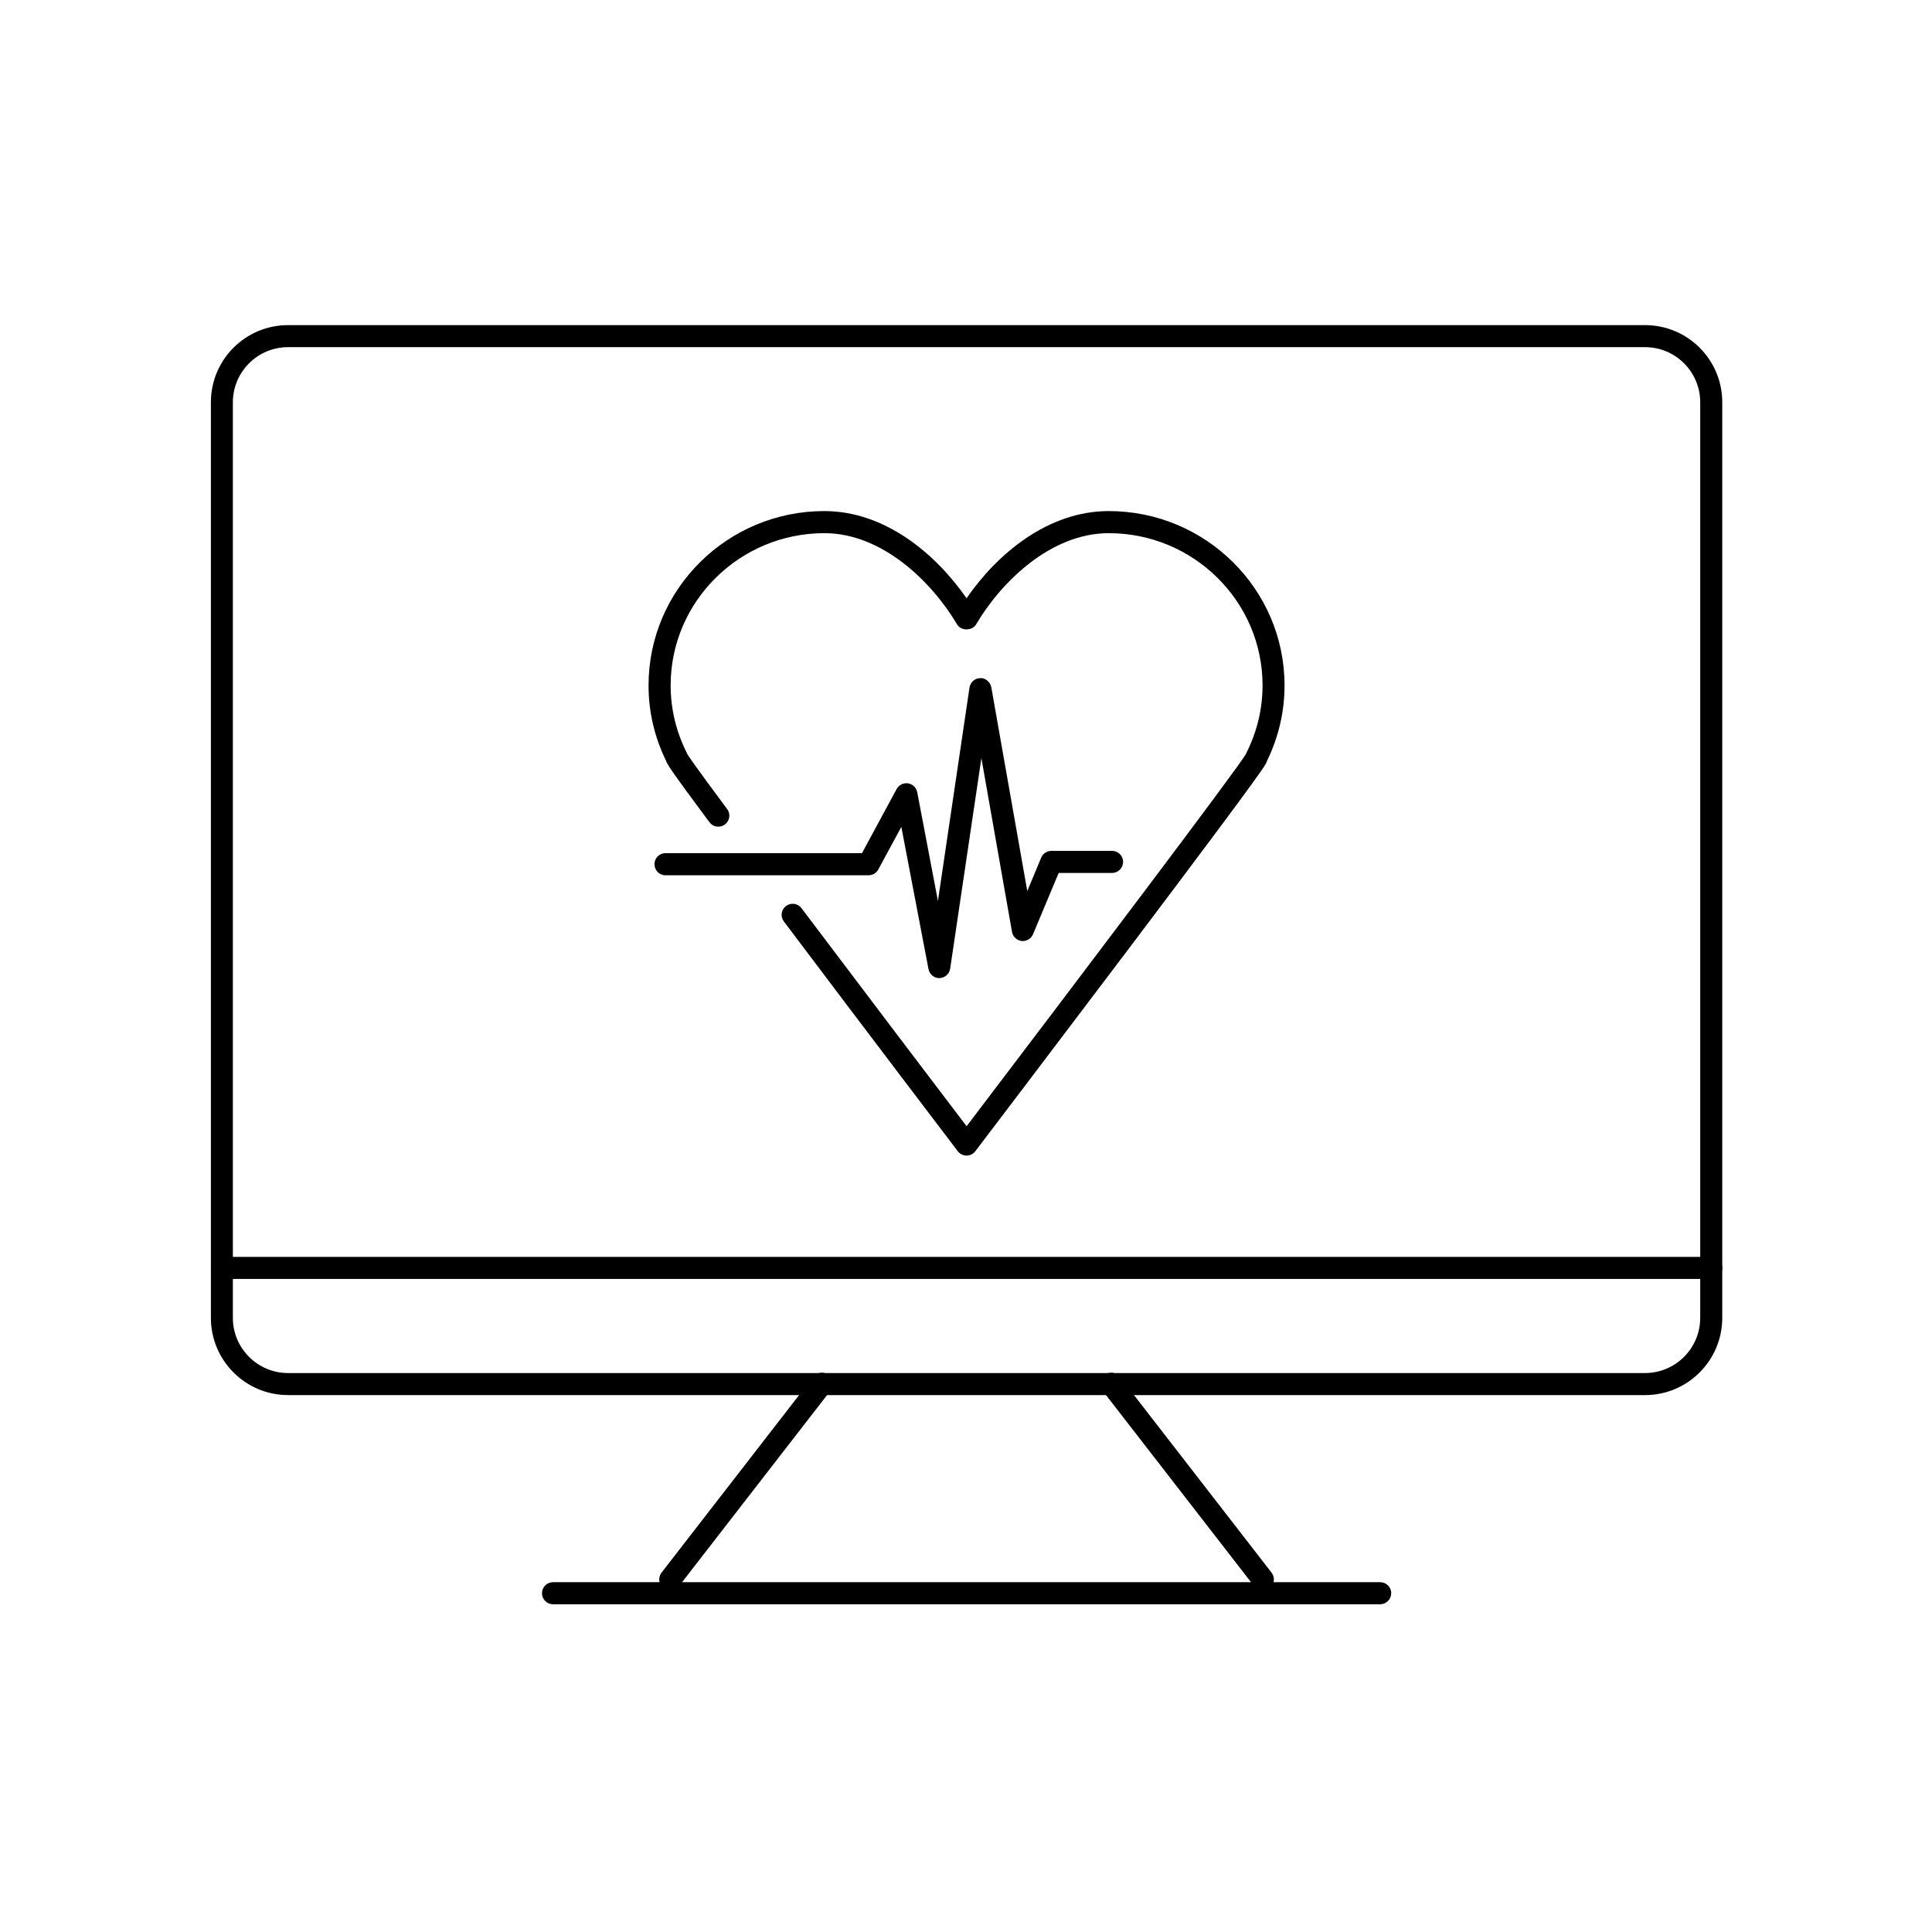 <?xml version="1.0" encoding="utf-8"?>
<!-- Generator: Adobe Illustrator 16.0.0, SVG Export Plug-In . SVG Version: 6.00 Build 0)  -->
<!DOCTYPE svg PUBLIC "-//W3C//DTD SVG 1.1//EN" "http://www.w3.org/Graphics/SVG/1.1/DTD/svg11.dtd">
<svg version="1.1" id="Layer_1" xmlns="http://www.w3.org/2000/svg" xmlns:xlink="http://www.w3.org/1999/xlink" x="0px" y="0px"
	 width="32px" height="32px" viewBox="0 0 32 32" enable-background="new 0 0 32 32" xml:space="preserve">
<g>
	<g>
		<g>
			<g>
				<g>
					<path d="M27.248,23.107H4.771c-0.706,0-1.278-0.574-1.278-1.279V6.663c0-0.706,0.573-1.278,1.278-1.278h22.476
						c0.706,0,1.279,0.572,1.279,1.278v15.165C28.526,22.533,27.953,23.107,27.248,23.107z M4.771,5.75
						c-0.504,0-0.914,0.41-0.914,0.913v15.165c0,0.504,0.41,0.914,0.914,0.914h22.476c0.504,0,0.914-0.41,0.914-0.914V6.663
						c0-0.503-0.409-0.913-0.914-0.913H4.771z"/>
				</g>
			</g>
			<g>
				<g>
					<path d="M28.344,21.183H3.676c-0.102,0-0.183-0.081-0.183-0.183c0-0.101,0.081-0.182,0.183-0.182h24.668
						c0.102,0,0.183,0.081,0.183,0.182C28.526,21.102,28.445,21.183,28.344,21.183z"/>
				</g>
			</g>
			<g>
				<g>
					<g>
						<path d="M11.101,26.344c-0.039,0-0.078-0.014-0.111-0.039c-0.081-0.062-0.094-0.177-0.033-0.257l2.511-3.241
							c0.062-0.08,0.176-0.094,0.257-0.033c0.079,0.062,0.094,0.177,0.032,0.258l-2.511,3.24
							C11.21,26.32,11.156,26.344,11.101,26.344z"/>
					</g>
				</g>
				<g>
					<g>
						<path d="M20.918,26.344c-0.055,0-0.109-0.023-0.146-0.072l-2.511-3.24c-0.062-0.081-0.047-0.195,0.033-0.258
							c0.08-0.061,0.195-0.047,0.256,0.033l2.511,3.241c0.062,0.08,0.048,0.195-0.033,0.257
							C20.997,26.33,20.958,26.344,20.918,26.344z"/>
					</g>
				</g>
			</g>
			<g>
				<g>
					<path d="M22.859,26.572H9.16c-0.1,0-0.183-0.082-0.183-0.184c0-0.101,0.083-0.182,0.183-0.182h13.699
						c0.101,0,0.184,0.081,0.184,0.182C23.042,26.49,22.959,26.572,22.859,26.572z"/>
				</g>
			</g>
		</g>
		<g>
			<g>
				<g>
					<path fill="none" stroke="#000000" stroke-linecap="round" stroke-linejoin="round" stroke-miterlimit="10" d="M16.01,20.063"
						/>
				</g>
				<g>
					<path d="M16.01,19.14c-0.057,0-0.111-0.026-0.146-0.072c0,0-1.546-2.032-2.881-3.806c-0.061-0.081-0.045-0.194,0.036-0.256
						c0.081-0.06,0.195-0.045,0.256,0.036c1.09,1.446,2.32,3.067,2.735,3.612c1.846-2.428,4.503-5.943,4.625-6.163
						c0.001-0.001,0.001-0.002,0.001-0.002c0.002-0.005,0.005-0.01,0.006-0.014c0.179-0.355,0.27-0.733,0.27-1.123
						c0-1.39-1.142-2.521-2.547-2.521c-0.966,0-1.787,0.814-2.198,1.511c-0.066,0.11-0.249,0.111-0.315,0
						c-0.411-0.696-1.233-1.511-2.198-1.511c-1.404,0-2.546,1.132-2.546,2.521c0,0.39,0.091,0.769,0.27,1.123
						c0.002,0.004,0.003,0.009,0.005,0.013c0,0.001,0.001,0.003,0.002,0.003c0.014,0.026,0.107,0.168,0.659,0.91
						c0.061,0.081,0.043,0.195-0.038,0.256c-0.081,0.059-0.195,0.043-0.255-0.038c-0.641-0.861-0.675-0.928-0.691-0.961
						c-0.013-0.017-0.022-0.037-0.028-0.057c-0.193-0.395-0.29-0.814-0.29-1.249c0-1.592,1.306-2.887,2.911-2.887
						c1.006,0,1.846,0.708,2.356,1.444c0.508-0.736,1.348-1.444,2.355-1.444c1.606,0,2.912,1.295,2.912,2.887
						c0,0.436-0.098,0.857-0.292,1.254c-0.005,0.021-0.015,0.04-0.027,0.058c-0.142,0.273-4.326,5.776-4.802,6.403
						C16.121,19.113,16.066,19.14,16.01,19.14z"/>
				</g>
			</g>
			<g>
				<path d="M15.559,16.201c-0.087,0-0.163-0.062-0.18-0.149l-0.45-2.356L14.548,14.4c-0.033,0.061-0.094,0.097-0.161,0.097h-3.365
					c-0.101,0-0.182-0.082-0.182-0.184c0-0.101,0.082-0.182,0.182-0.182h3.255l0.574-1.062c0.037-0.068,0.113-0.105,0.189-0.095
					c0.076,0.013,0.137,0.071,0.152,0.146l0.343,1.803l0.523-3.535c0.014-0.089,0.088-0.154,0.179-0.156
					c0.076-0.009,0.167,0.063,0.182,0.151l0.596,3.376l0.231-0.555c0.029-0.067,0.095-0.111,0.168-0.111h1.005
					c0.101,0,0.183,0.081,0.183,0.182c0,0.102-0.083,0.184-0.183,0.184h-0.884l-0.425,1.015c-0.031,0.074-0.105,0.119-0.188,0.112
					c-0.081-0.011-0.146-0.071-0.16-0.151l-0.507-2.878l-0.517,3.486c-0.013,0.089-0.088,0.154-0.177,0.157
					C15.562,16.201,15.561,16.201,15.559,16.201z"/>
			</g>
		</g>
	</g>
</g>
</svg>
